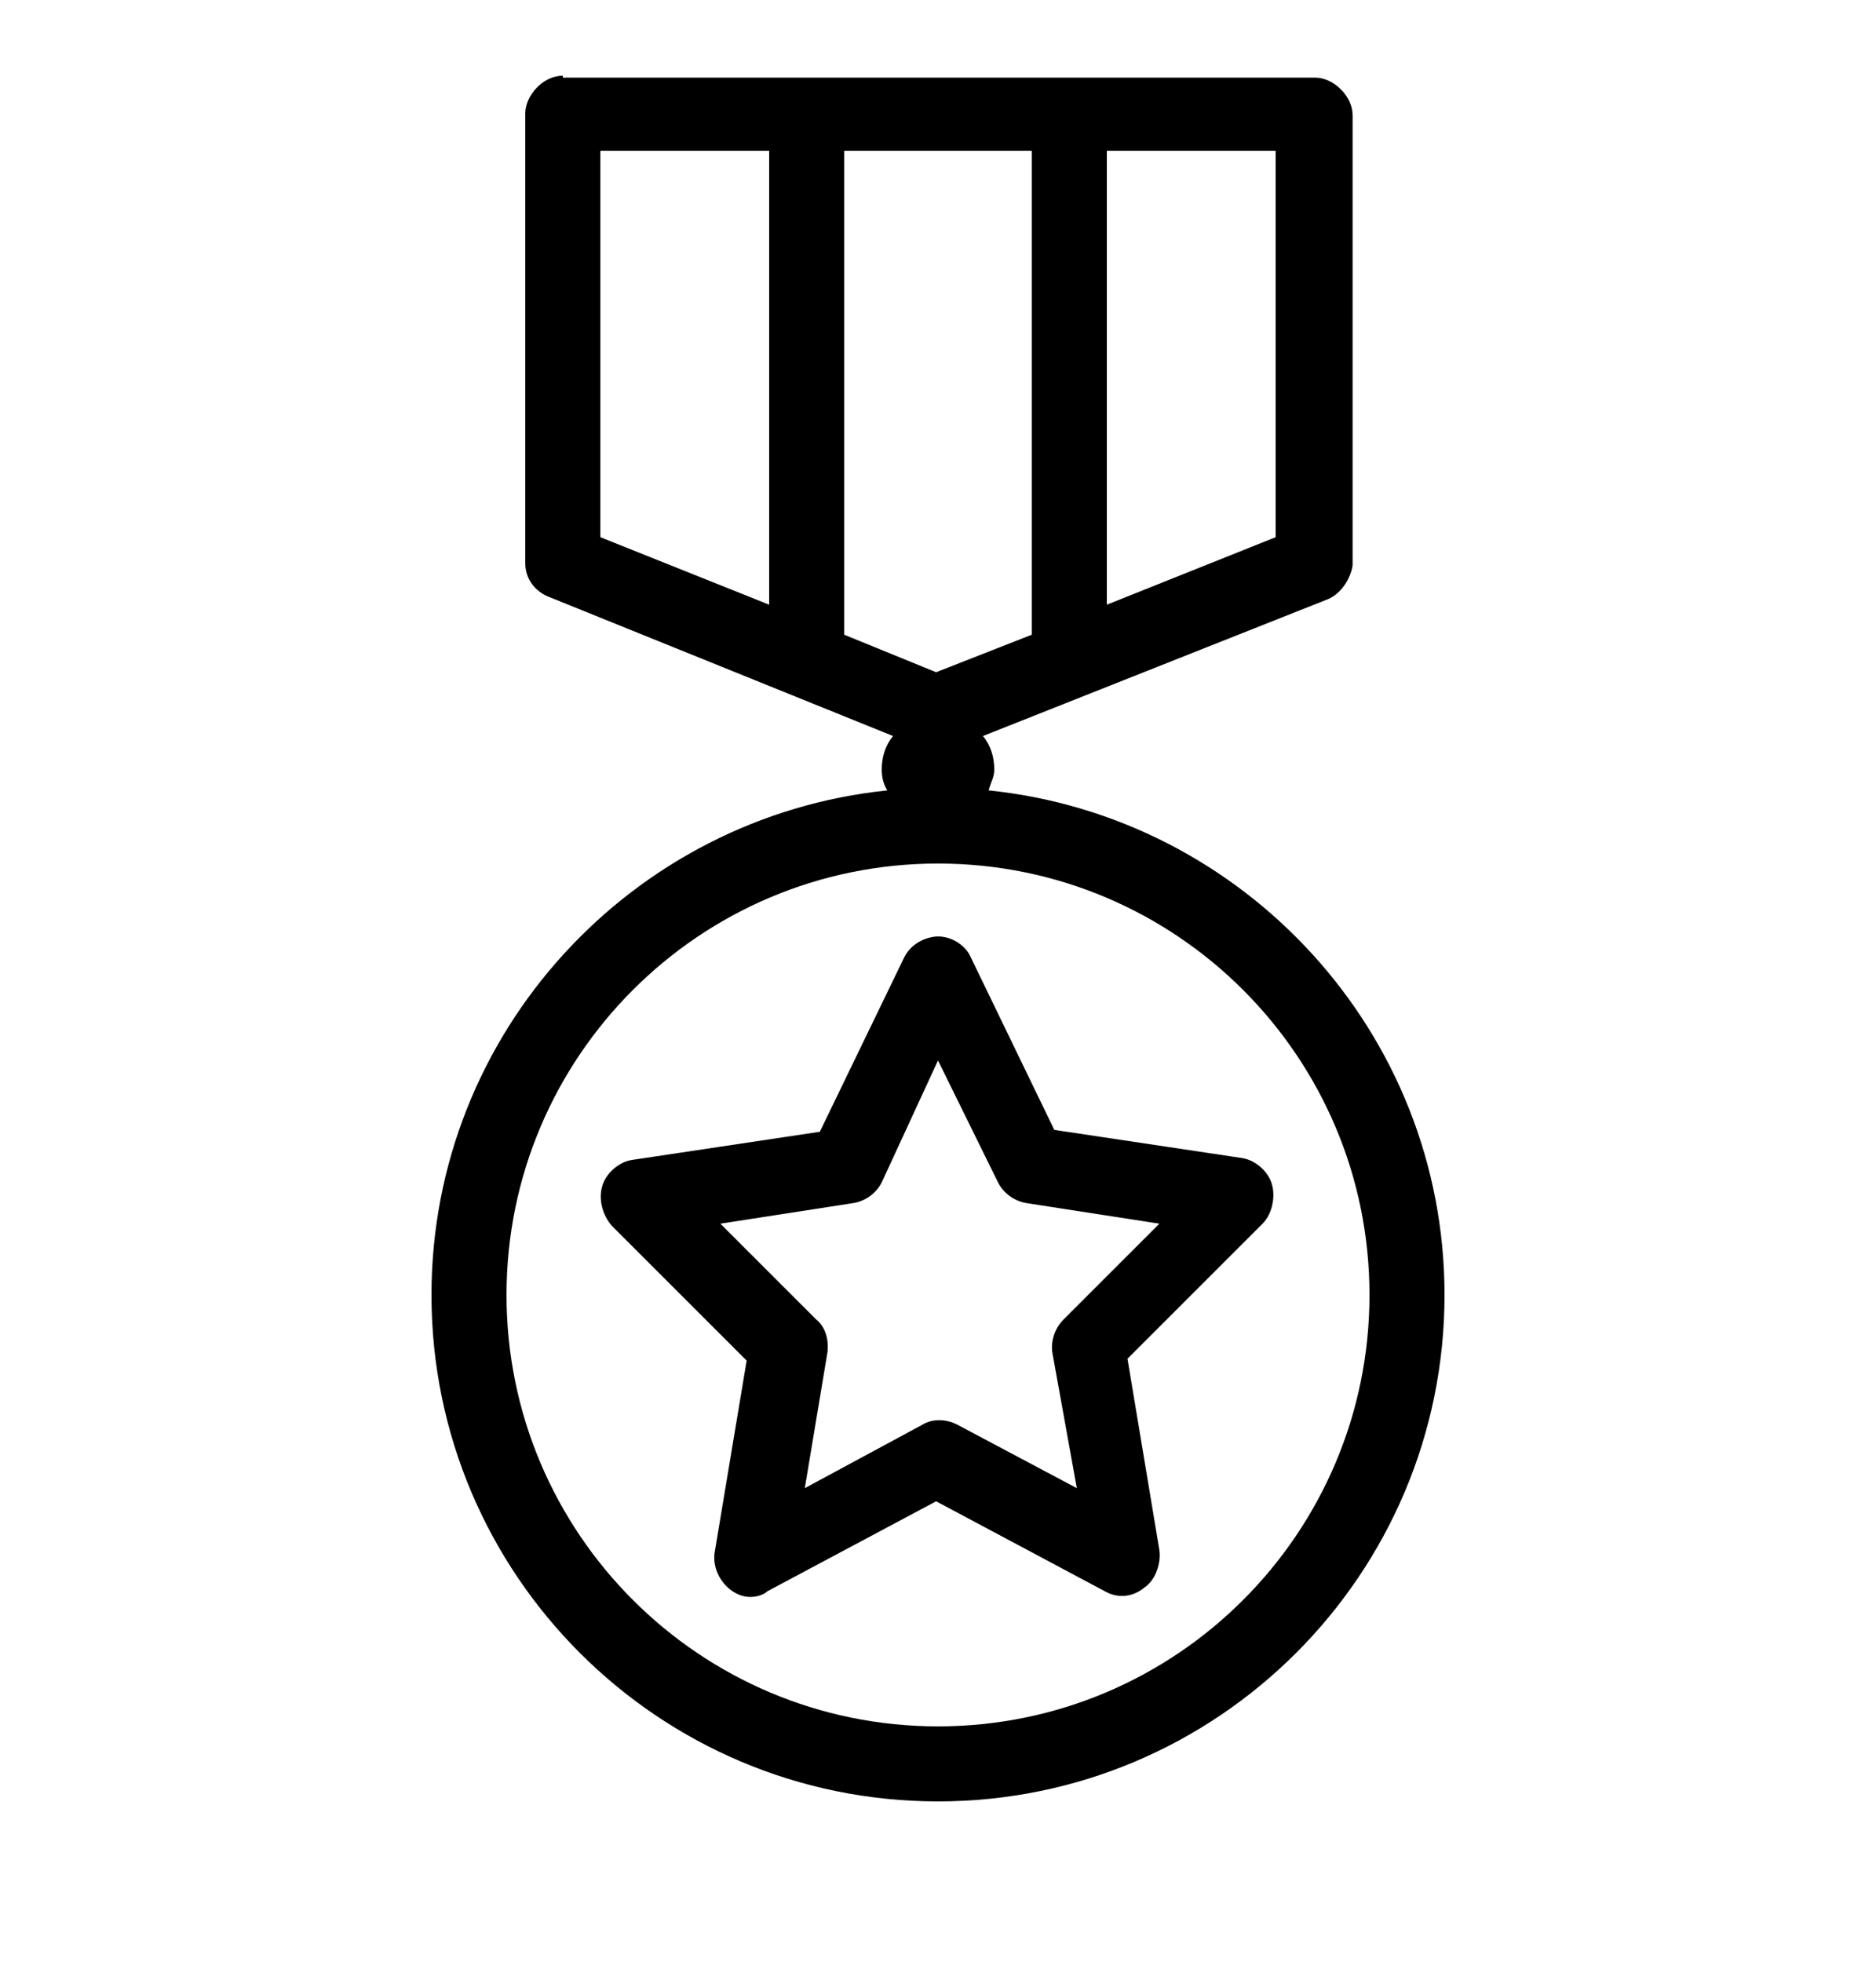<?xml version="1.0" encoding="utf-8"?>
<!-- Generator: Adobe Illustrator 22.1.0, SVG Export Plug-In . SVG Version: 6.00 Build 0)  -->
<svg version="1.1"
	 id="Camada_1" xmlns:cc="http://creativecommons.org/ns#" xmlns:dc="http://purl.org/dc/elements/1.1/" xmlns:inkscape="http://www.inkscape.org/namespaces/inkscape" xmlns:rdf="http://www.w3.org/1999/02/22-rdf-syntax-ns#" xmlns:sodipodi="http://sodipodi.sourceforge.net/DTD/sodipodi-0.dtd" xmlns:svg="http://www.w3.org/2000/svg"
	 xmlns="http://www.w3.org/2000/svg" xmlns:xlink="http://www.w3.org/1999/xlink" x="0px" y="0px" viewBox="0 0 100 104.6"
	 style="enable-background:new 0 0 100 104.6;" xml:space="preserve">
<g transform="translate(0,-952.362)">
	<path d="M30,956.4c-1.1,0-2,1.1-2,2v24c0,0.8,0.5,1.5,1.3,1.8l18.3,7.4c-0.4,0.5-0.6,1.1-0.6,1.8c0,0.4,0.1,0.8,0.3,1.1
		c-13.6,1.4-24.3,12.9-24.3,26.9c0,14.9,12.1,27,27,27s27-12.1,27-27c0-14-10.7-25.5-24.3-26.9c0.1-0.4,0.3-0.7,0.3-1.1
		c0-0.7-0.2-1.3-0.6-1.8l18.4-7.3c0.7-0.3,1.2-1.1,1.3-1.8v-24c0-1-1-2-2-2H30z M32,960.4h9v24.2l-9-3.6V960.4z M45,960.4h10v25.8
		l-5.1,2l-4.9-2V960.4z M59,960.4h9V981l-9,3.6V960.4z M50,998.4c12.7,0,23,10.3,23,23s-10.3,23-23,23s-23-10.3-23-23
		S37.3,998.4,50,998.4z M49.8,1002.3c-0.7,0.1-1.3,0.5-1.6,1.1l-4.5,9.3l-10,1.5c-0.7,0.1-1.4,0.7-1.6,1.4c-0.2,0.7,0,1.5,0.5,2.1
		l7.2,7.2l-1.7,10.2c-0.2,1.2,0.8,2.4,1.9,2.4c0.3,0,0.7-0.1,0.9-0.3l9-4.8l9,4.8c0.7,0.4,1.5,0.3,2.1-0.2c0.6-0.4,0.9-1.3,0.8-2
		l-1.7-10.2l7.2-7.2c0.5-0.5,0.7-1.4,0.5-2.1c-0.2-0.7-0.9-1.3-1.6-1.4l-10-1.5l-4.5-9.3C51.4,1002.7,50.6,1002.2,49.8,1002.3
		L49.8,1002.3z M50,1008.9l3.2,6.5c0.3,0.6,0.9,1,1.5,1.1l7.1,1.1l-5.1,5.1c-0.5,0.5-0.7,1.2-0.6,1.8l1.3,7.2l-6.4-3.4
		c-0.6-0.3-1.3-0.3-1.8,0l-6.3,3.4l1.2-7.2c0.1-0.7-0.1-1.4-0.6-1.8l-5.1-5.1l7.1-1.1c0.6-0.1,1.2-0.5,1.5-1.1L50,1008.9z"/>
</g>
</svg>
